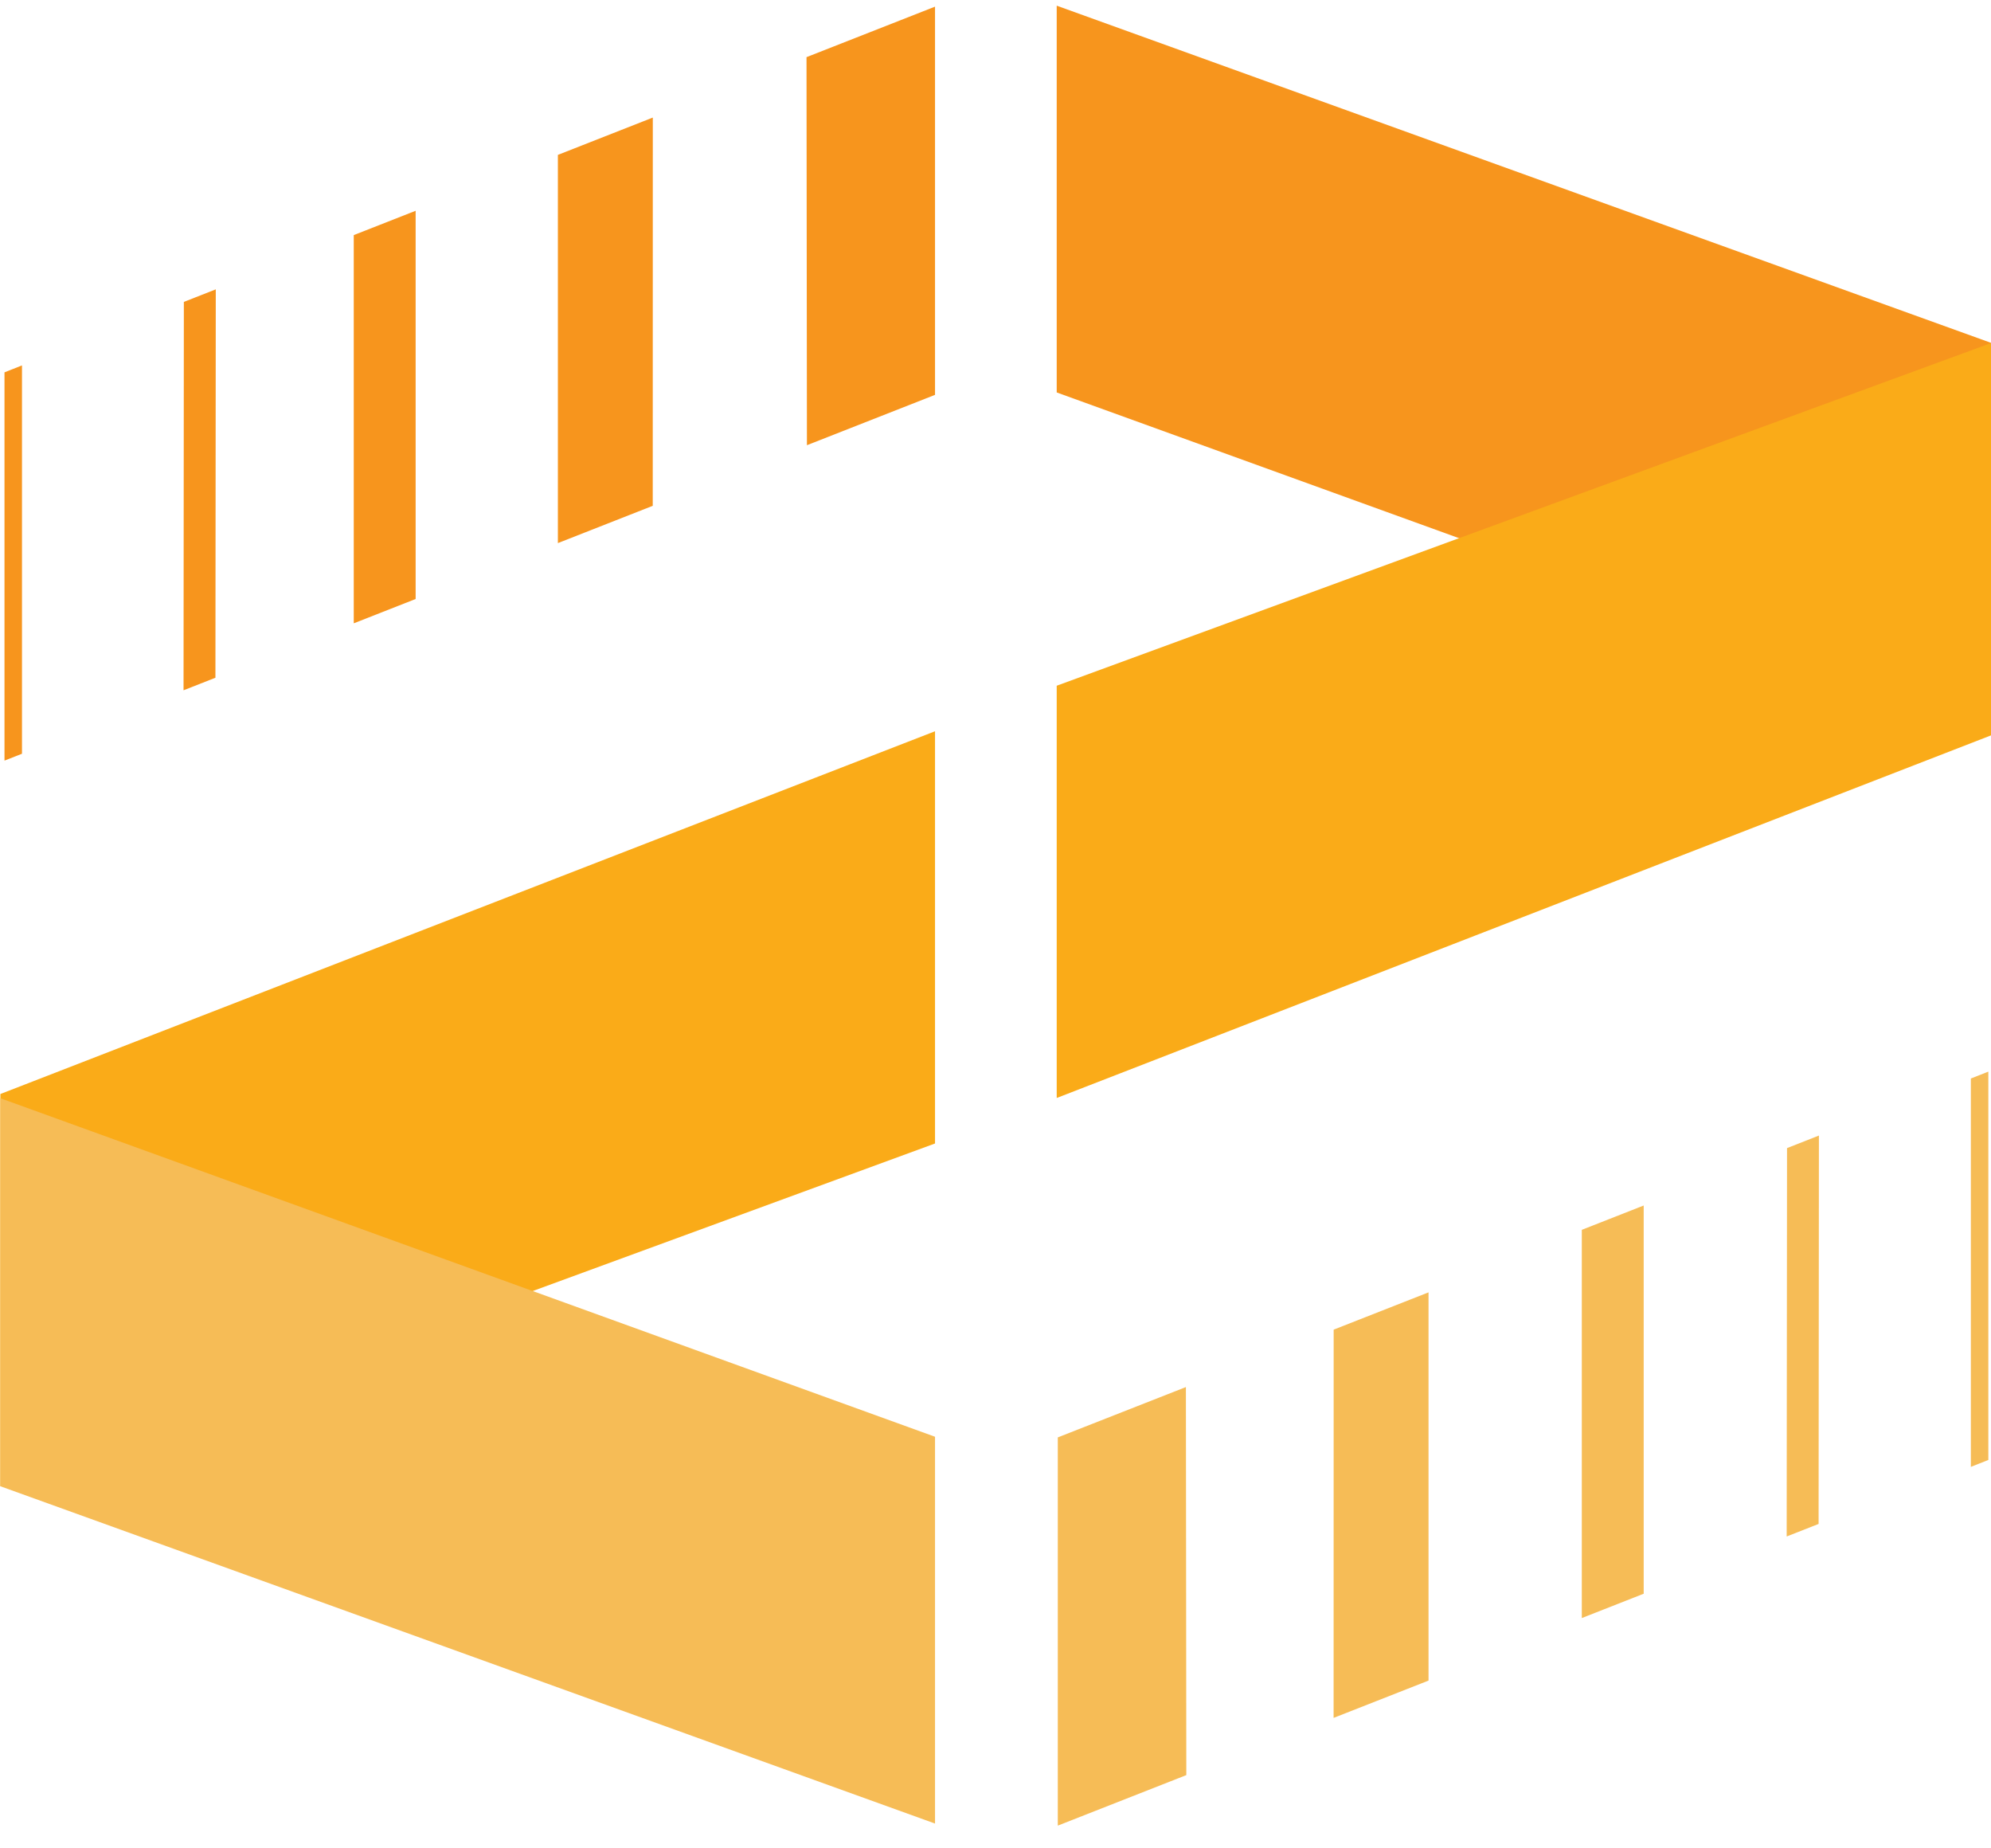 <?xml version="1.0" encoding="utf-8"?>
<!-- Generator: Adobe Illustrator 23.0.6, SVG Export Plug-In . SVG Version: 6.00 Build 0)  -->
<svg version="1.1" id="Layer_1" xmlns="http://www.w3.org/2000/svg" xmlns:xlink="http://www.w3.org/1999/xlink" x="0px" y="0px"
	 viewBox="0 0 620.62 576" style="enable-background:new 0 0 620.62 576;" xml:space="preserve">
<style type="text/css">
	.st0{fill:#FFFFFF;}
	.st1{opacity:0.8;fill:#FFFFFF;}
	.st2{opacity:0.7;fill:#FFFFFF;}
	.st3{opacity:0.6;fill:#FFFFFF;}
	.st4{opacity:0.9;fill:#FFFFFF;}
	.st5{opacity:0.5;fill:#FFFFFF;}
	.st6{opacity:0.6;}
	.st7{fill:#231F20;}
	.st8{opacity:0.8;fill:#231F20;}
	.st9{opacity:0.7;fill:#231F20;}
	.st10{opacity:0.6;fill:#231F20;}
	.st11{opacity:0.9;fill:#231F20;}
	.st12{opacity:0.5;fill:#231F20;}
	.st13{fill:#F7951D;}
	.st14{fill:#FAAB18;}
	.st15{fill:#F6BC56;}
	.st16{fill:#CCCCCC;}
	.st17{clip-path:url(#SVGID_2_);}
</style>
<g>
	<g>
		<path class="st13" d="M329.39,122.31V1.77l291.35,105.12v120.93L329.39,122.31z"/>
	</g>
	<g>
		<path class="st14" d="M329.39,213.71l291.35-106.83v122.26L329.39,342.19V213.71z"/>
	</g>
	<g>
		<path class="st14" d="M0.12,463.2V340.95L291.46,227.9v128.47L0.12,463.2"/>
	</g>
	<g>
		<path class="st15" d="M291.46,447.77v120.55L0.12,463.2V342.27L291.46,447.77z"/>
	</g>
	<path class="st13" d="M173.9,48.27l29.59-11.63l-0.02,121l-29.57,11.62V48.27z"/>
	<path class="st13" d="M110.27,73.27l19.29-7.58v120.99l-19.29,7.58V73.27z"/>
	<path class="st13" d="M57.31,94.09l9.95-3.91l-0.11,121.04l-9.94,3.91L57.31,94.09z"/>
	<path class="st13" d="M251.4,17.81l40.06-15.74v120.99l-39.93,15.69L251.4,17.81z"/>
	<path class="st13" d="M6.85,234.91l-5.45,2.14V116.04l5.45-2.16V234.91z"/>
	<path class="st15" d="M445.29,523.76l-29.59,11.63l0.02-121l29.57-11.62V523.76z"/>
	<path class="st15" d="M512.36,496.69l-19.29,7.58V383.28l19.29-7.58V496.69z"/>
	<path class="st15" d="M566.88,474.94l-9.95,3.91l0.11-121.04l9.94-3.91L566.88,474.94z"/>
	<path class="st15" d="M369.79,553.22l-40.06,15.74V447.97l39.93-15.69L369.79,553.22z"/>
	<path class="st15" d="M614.34,336.12l5.45-2.14v121.02l-5.45,2.16V336.12z"/>
</g>
</svg>

